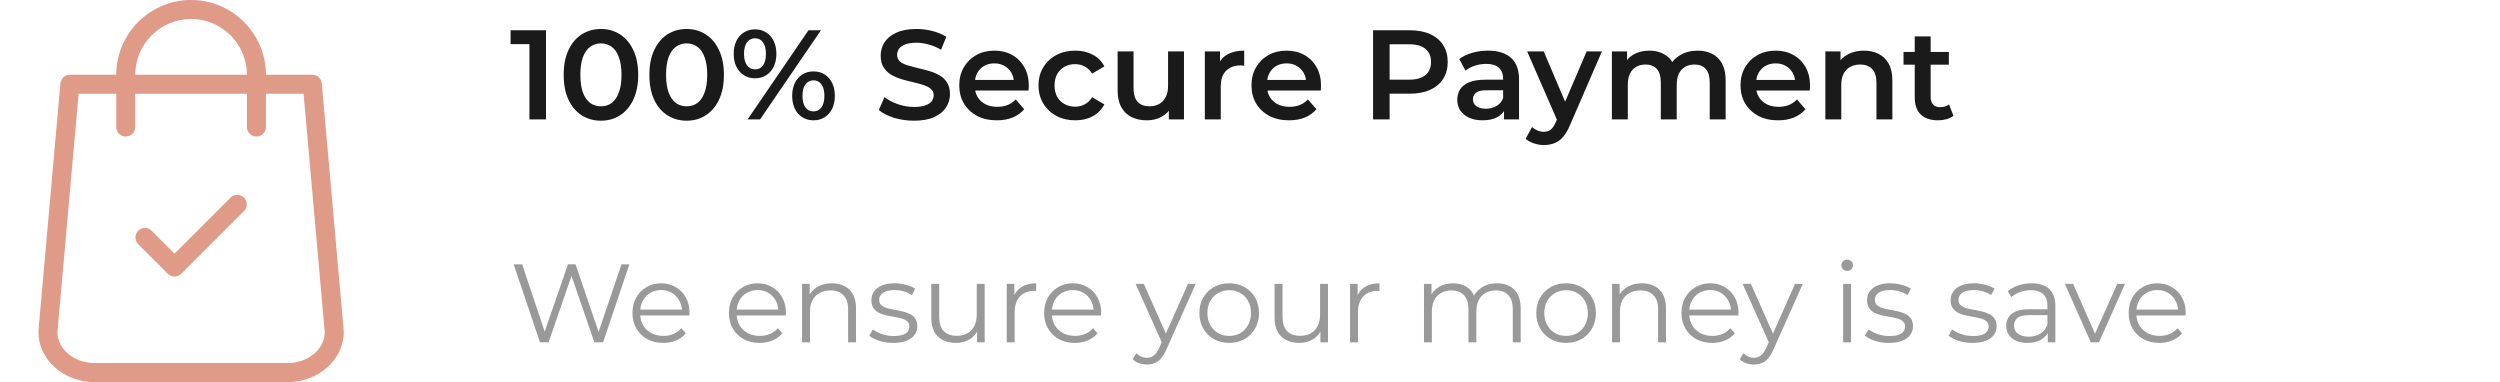<svg width="314" height="48" viewBox="0 0 314 48" fill="none" xmlns="http://www.w3.org/2000/svg">
<path d="M43.176 41.601L40.414 10.472C40.365 9.856 39.848 9.389 39.222 9.389H33.4C33.39 4.213 29.177 0 24 0C18.824 0 14.611 4.213 14.601 9.389H8.779C8.163 9.389 7.646 9.856 7.586 10.472L4.824 41.601C4.824 41.641 4.824 41.671 4.824 41.711C4.824 45.178 8.014 48 11.928 48H36.072C39.987 48 43.176 45.178 43.176 41.711C43.176 41.671 43.176 41.641 43.176 41.601ZM24 2.385C27.865 2.385 31.005 5.524 31.015 9.389H16.986C16.996 5.524 20.135 2.385 24 2.385ZM36.072 45.605H11.928C9.345 45.605 7.239 43.887 7.209 41.75L9.872 11.774H14.601V15.957C14.601 16.613 15.138 17.149 15.793 17.149C16.449 17.149 16.986 16.613 16.986 15.957V11.774H31.015V15.957C31.015 16.613 31.552 17.149 32.207 17.149C32.863 17.149 33.4 16.613 33.4 15.957V11.774H38.129L40.792 41.76C40.762 43.887 38.656 45.605 36.072 45.605Z" fill="#E09A88"/>
<path d="M28.957 24.82L21.922 31.854L19.051 28.983C18.584 28.516 17.829 28.516 17.362 28.983C16.895 29.45 16.895 30.205 17.362 30.672L21.078 34.388C21.306 34.617 21.614 34.736 21.922 34.736C22.23 34.736 22.529 34.617 22.767 34.388L30.646 26.509C31.113 26.042 31.113 25.287 30.646 24.82C30.179 24.363 29.424 24.363 28.957 24.82Z" fill="#E09A88"/>
<path d="M66.496 15V4.6L67.408 5.544H64.128V3.8H68.576V15H66.496ZM75.47 15.16C74.584 15.16 73.784 14.936 73.07 14.488C72.366 14.04 71.811 13.389 71.406 12.536C71 11.672 70.798 10.627 70.798 9.4C70.798 8.173 71 7.133 71.406 6.28C71.811 5.416 72.366 4.76 73.07 4.312C73.784 3.864 74.584 3.64 75.47 3.64C76.366 3.64 77.166 3.864 77.87 4.312C78.574 4.76 79.128 5.416 79.534 6.28C79.95 7.133 80.158 8.173 80.158 9.4C80.158 10.627 79.95 11.672 79.534 12.536C79.128 13.389 78.574 14.04 77.87 14.488C77.166 14.936 76.366 15.16 75.47 15.16ZM75.47 13.352C75.992 13.352 76.446 13.213 76.83 12.936C77.214 12.648 77.512 12.211 77.726 11.624C77.95 11.037 78.062 10.296 78.062 9.4C78.062 8.493 77.95 7.752 77.726 7.176C77.512 6.589 77.214 6.157 76.83 5.88C76.446 5.592 75.992 5.448 75.47 5.448C74.968 5.448 74.52 5.592 74.126 5.88C73.742 6.157 73.438 6.589 73.214 7.176C73 7.752 72.894 8.493 72.894 9.4C72.894 10.296 73 11.037 73.214 11.624C73.438 12.211 73.742 12.648 74.126 12.936C74.52 13.213 74.968 13.352 75.47 13.352ZM86.235 15.16C85.35 15.16 84.55 14.936 83.835 14.488C83.131 14.04 82.577 13.389 82.171 12.536C81.766 11.672 81.563 10.627 81.563 9.4C81.563 8.173 81.766 7.133 82.171 6.28C82.577 5.416 83.131 4.76 83.835 4.312C84.55 3.864 85.35 3.64 86.235 3.64C87.131 3.64 87.931 3.864 88.635 4.312C89.339 4.76 89.894 5.416 90.299 6.28C90.715 7.133 90.923 8.173 90.923 9.4C90.923 10.627 90.715 11.672 90.299 12.536C89.894 13.389 89.339 14.04 88.635 14.488C87.931 14.936 87.131 15.16 86.235 15.16ZM86.235 13.352C86.758 13.352 87.211 13.213 87.595 12.936C87.979 12.648 88.278 12.211 88.491 11.624C88.715 11.037 88.827 10.296 88.827 9.4C88.827 8.493 88.715 7.752 88.491 7.176C88.278 6.589 87.979 6.157 87.595 5.88C87.211 5.592 86.758 5.448 86.235 5.448C85.734 5.448 85.286 5.592 84.891 5.88C84.507 6.157 84.203 6.589 83.979 7.176C83.766 7.752 83.659 8.493 83.659 9.4C83.659 10.296 83.766 11.037 83.979 11.624C84.203 12.211 84.507 12.648 84.891 12.936C85.286 13.213 85.734 13.352 86.235 13.352ZM93.897 15L101.545 3.8H103.113L95.465 15H93.897ZM94.825 9.832C94.302 9.832 93.838 9.704 93.433 9.448C93.028 9.192 92.713 8.835 92.489 8.376C92.265 7.917 92.153 7.379 92.153 6.76C92.153 6.141 92.265 5.603 92.489 5.144C92.713 4.685 93.028 4.328 93.433 4.072C93.838 3.816 94.302 3.688 94.825 3.688C95.369 3.688 95.838 3.816 96.233 4.072C96.638 4.328 96.953 4.685 97.177 5.144C97.401 5.603 97.513 6.141 97.513 6.76C97.513 7.379 97.401 7.917 97.177 8.376C96.953 8.835 96.638 9.192 96.233 9.448C95.838 9.704 95.369 9.832 94.825 9.832ZM94.841 8.712C95.268 8.712 95.598 8.547 95.833 8.216C96.078 7.875 96.201 7.389 96.201 6.76C96.201 6.131 96.078 5.651 95.833 5.32C95.598 4.979 95.268 4.808 94.841 4.808C94.414 4.808 94.073 4.979 93.817 5.32C93.572 5.661 93.449 6.141 93.449 6.76C93.449 7.379 93.572 7.859 93.817 8.2C94.073 8.541 94.414 8.712 94.841 8.712ZM102.169 15.112C101.646 15.112 101.182 14.984 100.777 14.728C100.372 14.472 100.057 14.115 99.833 13.656C99.609 13.197 99.497 12.659 99.497 12.04C99.497 11.421 99.609 10.883 99.833 10.424C100.057 9.965 100.372 9.608 100.777 9.352C101.182 9.096 101.646 8.968 102.169 8.968C102.713 8.968 103.182 9.096 103.577 9.352C103.982 9.608 104.297 9.965 104.521 10.424C104.745 10.883 104.857 11.421 104.857 12.04C104.857 12.659 104.745 13.197 104.521 13.656C104.297 14.115 103.982 14.472 103.577 14.728C103.182 14.984 102.713 15.112 102.169 15.112ZM102.169 13.992C102.596 13.992 102.932 13.821 103.177 13.48C103.422 13.139 103.545 12.659 103.545 12.04C103.545 11.421 103.422 10.941 103.177 10.6C102.932 10.259 102.596 10.088 102.169 10.088C101.753 10.088 101.417 10.259 101.161 10.6C100.916 10.931 100.793 11.411 100.793 12.04C100.793 12.669 100.916 13.155 101.161 13.496C101.417 13.827 101.753 13.992 102.169 13.992ZM114.789 15.16C113.914 15.16 113.077 15.037 112.277 14.792C111.477 14.536 110.842 14.211 110.373 13.816L111.093 12.2C111.541 12.552 112.095 12.845 112.757 13.08C113.418 13.315 114.095 13.432 114.789 13.432C115.375 13.432 115.85 13.368 116.213 13.24C116.575 13.112 116.842 12.941 117.013 12.728C117.183 12.504 117.269 12.253 117.269 11.976C117.269 11.635 117.146 11.363 116.901 11.16C116.655 10.947 116.335 10.781 115.941 10.664C115.557 10.536 115.125 10.419 114.645 10.312C114.175 10.205 113.701 10.083 113.221 9.944C112.751 9.795 112.319 9.608 111.924 9.384C111.541 9.149 111.226 8.84 110.981 8.456C110.735 8.072 110.613 7.581 110.613 6.984C110.613 6.376 110.773 5.821 111.093 5.32C111.423 4.808 111.919 4.403 112.581 4.104C113.253 3.795 114.101 3.64 115.125 3.64C115.797 3.64 116.463 3.725 117.125 3.896C117.786 4.067 118.362 4.312 118.852 4.632L118.197 6.248C117.695 5.949 117.178 5.731 116.645 5.592C116.111 5.443 115.599 5.368 115.109 5.368C114.533 5.368 114.063 5.437 113.701 5.576C113.349 5.715 113.087 5.896 112.917 6.12C112.757 6.344 112.677 6.6 112.677 6.888C112.677 7.229 112.794 7.507 113.029 7.72C113.274 7.923 113.589 8.083 113.973 8.2C114.367 8.317 114.805 8.435 115.285 8.552C115.765 8.659 116.239 8.781 116.709 8.92C117.189 9.059 117.621 9.24 118.005 9.464C118.399 9.688 118.714 9.992 118.949 10.376C119.194 10.76 119.317 11.245 119.317 11.832C119.317 12.429 119.151 12.984 118.821 13.496C118.501 13.997 118.005 14.403 117.333 14.712C116.661 15.011 115.813 15.16 114.789 15.16ZM125.203 15.112C124.254 15.112 123.422 14.925 122.707 14.552C122.003 14.168 121.454 13.645 121.059 12.984C120.675 12.323 120.483 11.571 120.483 10.728C120.483 9.875 120.67 9.123 121.043 8.472C121.427 7.811 121.95 7.293 122.611 6.92C123.283 6.547 124.046 6.36 124.899 6.36C125.731 6.36 126.472 6.541 127.123 6.904C127.774 7.267 128.286 7.779 128.659 8.44C129.032 9.101 129.219 9.88 129.219 10.776C129.219 10.861 129.214 10.957 129.203 11.064C129.203 11.171 129.198 11.272 129.187 11.368H122.067V10.04H128.131L127.347 10.456C127.358 9.965 127.256 9.533 127.043 9.16C126.83 8.787 126.536 8.493 126.163 8.28C125.8 8.067 125.379 7.96 124.899 7.96C124.408 7.96 123.976 8.067 123.603 8.28C123.24 8.493 122.952 8.792 122.739 9.176C122.536 9.549 122.435 9.992 122.435 10.504V10.824C122.435 11.336 122.552 11.789 122.787 12.184C123.022 12.579 123.352 12.883 123.779 13.096C124.206 13.309 124.696 13.416 125.251 13.416C125.731 13.416 126.163 13.341 126.547 13.192C126.931 13.043 127.272 12.808 127.571 12.488L128.643 13.72C128.259 14.168 127.774 14.515 127.187 14.76C126.611 14.995 125.95 15.112 125.203 15.112ZM135.06 15.112C134.164 15.112 133.364 14.925 132.66 14.552C131.967 14.168 131.423 13.645 131.028 12.984C130.633 12.323 130.436 11.571 130.436 10.728C130.436 9.875 130.633 9.123 131.028 8.472C131.423 7.811 131.967 7.293 132.66 6.92C133.364 6.547 134.164 6.36 135.06 6.36C135.892 6.36 136.623 6.531 137.252 6.872C137.892 7.203 138.377 7.693 138.708 8.344L137.172 9.24C136.916 8.835 136.601 8.536 136.228 8.344C135.865 8.152 135.471 8.056 135.044 8.056C134.553 8.056 134.111 8.163 133.716 8.376C133.321 8.589 133.012 8.899 132.788 9.304C132.564 9.699 132.452 10.173 132.452 10.728C132.452 11.283 132.564 11.763 132.788 12.168C133.012 12.563 133.321 12.867 133.716 13.08C134.111 13.293 134.553 13.4 135.044 13.4C135.471 13.4 135.865 13.304 136.228 13.112C136.601 12.92 136.916 12.621 137.172 12.216L138.708 13.112C138.377 13.752 137.892 14.248 137.252 14.6C136.623 14.941 135.892 15.112 135.06 15.112ZM144.053 15.112C143.328 15.112 142.688 14.979 142.133 14.712C141.578 14.435 141.146 14.019 140.837 13.464C140.528 12.899 140.373 12.189 140.373 11.336V6.456H142.373V11.064C142.373 11.832 142.544 12.408 142.885 12.792C143.237 13.165 143.733 13.352 144.373 13.352C144.842 13.352 145.248 13.256 145.589 13.064C145.941 12.872 146.213 12.584 146.405 12.2C146.608 11.816 146.709 11.341 146.709 10.776V6.456H148.709V15H146.805V12.696L147.141 13.4C146.853 13.955 146.432 14.381 145.877 14.68C145.322 14.968 144.714 15.112 144.053 15.112ZM151.328 15V6.456H153.232V8.808L153.008 8.12C153.264 7.544 153.664 7.107 154.208 6.808C154.762 6.509 155.45 6.36 156.272 6.36V8.264C156.186 8.243 156.106 8.232 156.032 8.232C155.957 8.221 155.882 8.216 155.808 8.216C155.05 8.216 154.448 8.44 154 8.888C153.552 9.325 153.328 9.981 153.328 10.856V15H151.328ZM161.906 15.112C160.957 15.112 160.125 14.925 159.41 14.552C158.706 14.168 158.157 13.645 157.762 12.984C157.378 12.323 157.186 11.571 157.186 10.728C157.186 9.875 157.373 9.123 157.746 8.472C158.13 7.811 158.653 7.293 159.314 6.92C159.986 6.547 160.749 6.36 161.602 6.36C162.434 6.36 163.175 6.541 163.826 6.904C164.477 7.267 164.989 7.779 165.362 8.44C165.735 9.101 165.922 9.88 165.922 10.776C165.922 10.861 165.917 10.957 165.906 11.064C165.906 11.171 165.901 11.272 165.89 11.368H158.77V10.04H164.834L164.05 10.456C164.061 9.965 163.959 9.533 163.746 9.16C163.533 8.787 163.239 8.493 162.866 8.28C162.503 8.067 162.082 7.96 161.602 7.96C161.111 7.96 160.679 8.067 160.306 8.28C159.943 8.493 159.655 8.792 159.442 9.176C159.239 9.549 159.138 9.992 159.138 10.504V10.824C159.138 11.336 159.255 11.789 159.49 12.184C159.725 12.579 160.055 12.883 160.482 13.096C160.909 13.309 161.399 13.416 161.954 13.416C162.434 13.416 162.866 13.341 163.25 13.192C163.634 13.043 163.975 12.808 164.274 12.488L165.346 13.72C164.962 14.168 164.477 14.515 163.89 14.76C163.314 14.995 162.653 15.112 161.906 15.112ZM172.457 15V3.8H177.065C178.057 3.8 178.905 3.96 179.609 4.28C180.324 4.6 180.873 5.059 181.257 5.656C181.641 6.253 181.833 6.963 181.833 7.784C181.833 8.605 181.641 9.315 181.257 9.912C180.873 10.509 180.324 10.968 179.609 11.288C178.905 11.608 178.057 11.768 177.065 11.768H173.609L174.537 10.792V15H172.457ZM174.537 11.016L173.609 10.008H176.969C177.886 10.008 178.574 9.816 179.033 9.432C179.502 9.037 179.737 8.488 179.737 7.784C179.737 7.069 179.502 6.52 179.033 6.136C178.574 5.752 177.886 5.56 176.969 5.56H173.609L174.537 4.536V11.016ZM188.904 15V13.272L188.792 12.904V9.88C188.792 9.293 188.616 8.84 188.264 8.52C187.912 8.189 187.379 8.024 186.664 8.024C186.184 8.024 185.709 8.099 185.24 8.248C184.781 8.397 184.392 8.605 184.072 8.872L183.288 7.416C183.747 7.064 184.291 6.803 184.92 6.632C185.56 6.451 186.221 6.36 186.904 6.36C188.141 6.36 189.096 6.659 189.768 7.256C190.451 7.843 190.792 8.755 190.792 9.992V15H188.904ZM186.216 15.112C185.576 15.112 185.016 15.005 184.536 14.792C184.056 14.568 183.683 14.264 183.416 13.88C183.16 13.485 183.032 13.043 183.032 12.552C183.032 12.072 183.144 11.64 183.368 11.256C183.603 10.872 183.981 10.568 184.504 10.344C185.027 10.12 185.72 10.008 186.584 10.008H189.064V11.336H186.728C186.045 11.336 185.587 11.448 185.352 11.672C185.117 11.885 185 12.152 185 12.472C185 12.835 185.144 13.123 185.432 13.336C185.72 13.549 186.12 13.656 186.632 13.656C187.123 13.656 187.56 13.544 187.944 13.32C188.339 13.096 188.621 12.765 188.792 12.328L189.128 13.528C188.936 14.029 188.589 14.419 188.088 14.696C187.597 14.973 186.973 15.112 186.216 15.112ZM193.907 18.216C193.491 18.216 193.075 18.147 192.659 18.008C192.243 17.869 191.896 17.677 191.619 17.432L192.419 15.96C192.621 16.141 192.851 16.285 193.107 16.392C193.363 16.499 193.624 16.552 193.891 16.552C194.253 16.552 194.547 16.461 194.771 16.28C194.995 16.099 195.203 15.795 195.395 15.368L195.891 14.248L196.051 14.008L199.283 6.456H201.203L197.203 15.688C196.936 16.328 196.637 16.835 196.307 17.208C195.987 17.581 195.624 17.843 195.219 17.992C194.824 18.141 194.387 18.216 193.907 18.216ZM195.667 15.304L191.811 6.456H193.891L197.027 13.832L195.667 15.304ZM213.237 6.36C213.919 6.36 214.522 6.493 215.045 6.76C215.578 7.027 215.994 7.437 216.293 7.992C216.591 8.536 216.741 9.24 216.741 10.104V15H214.741V10.36C214.741 9.603 214.575 9.037 214.245 8.664C213.914 8.291 213.439 8.104 212.821 8.104C212.383 8.104 211.994 8.2 211.653 8.392C211.322 8.584 211.061 8.867 210.869 9.24C210.687 9.613 210.597 10.088 210.597 10.664V15H208.597V10.36C208.597 9.603 208.431 9.037 208.101 8.664C207.77 8.291 207.295 8.104 206.677 8.104C206.239 8.104 205.85 8.2 205.509 8.392C205.178 8.584 204.917 8.867 204.725 9.24C204.543 9.613 204.453 10.088 204.453 10.664V15H202.453V6.456H204.357V8.728L204.021 8.056C204.309 7.501 204.725 7.08 205.269 6.792C205.823 6.504 206.453 6.36 207.157 6.36C207.957 6.36 208.65 6.557 209.237 6.952C209.834 7.347 210.229 7.944 210.421 8.744L209.637 8.472C209.914 7.832 210.373 7.32 211.013 6.936C211.653 6.552 212.394 6.36 213.237 6.36ZM223.328 15.112C222.379 15.112 221.547 14.925 220.832 14.552C220.128 14.168 219.579 13.645 219.184 12.984C218.8 12.323 218.608 11.571 218.608 10.728C218.608 9.875 218.795 9.123 219.168 8.472C219.552 7.811 220.075 7.293 220.736 6.92C221.408 6.547 222.171 6.36 223.024 6.36C223.856 6.36 224.597 6.541 225.248 6.904C225.899 7.267 226.411 7.779 226.784 8.44C227.157 9.101 227.344 9.88 227.344 10.776C227.344 10.861 227.339 10.957 227.328 11.064C227.328 11.171 227.323 11.272 227.312 11.368H220.192V10.04H226.256L225.472 10.456C225.483 9.965 225.381 9.533 225.168 9.16C224.955 8.787 224.661 8.493 224.288 8.28C223.925 8.067 223.504 7.96 223.024 7.96C222.533 7.96 222.101 8.067 221.728 8.28C221.365 8.493 221.077 8.792 220.864 9.176C220.661 9.549 220.56 9.992 220.56 10.504V10.824C220.56 11.336 220.677 11.789 220.912 12.184C221.147 12.579 221.477 12.883 221.904 13.096C222.331 13.309 222.821 13.416 223.376 13.416C223.856 13.416 224.288 13.341 224.672 13.192C225.056 13.043 225.397 12.808 225.696 12.488L226.768 13.72C226.384 14.168 225.899 14.515 225.312 14.76C224.736 14.995 224.075 15.112 223.328 15.112ZM234.113 6.36C234.796 6.36 235.404 6.493 235.937 6.76C236.481 7.027 236.908 7.437 237.217 7.992C237.526 8.536 237.681 9.24 237.681 10.104V15H235.681V10.36C235.681 9.603 235.5 9.037 235.137 8.664C234.785 8.291 234.289 8.104 233.649 8.104C233.18 8.104 232.764 8.2 232.401 8.392C232.038 8.584 231.756 8.872 231.553 9.256C231.361 9.629 231.265 10.104 231.265 10.68V15H229.265V6.456H231.169V8.76L230.833 8.056C231.132 7.512 231.564 7.096 232.129 6.808C232.705 6.509 233.366 6.36 234.113 6.36ZM243.434 15.112C242.496 15.112 241.77 14.872 241.258 14.392C240.746 13.901 240.49 13.181 240.49 12.232V4.568H242.49V12.184C242.49 12.589 242.592 12.904 242.794 13.128C243.008 13.352 243.301 13.464 243.674 13.464C244.122 13.464 244.496 13.347 244.794 13.112L245.354 14.536C245.12 14.728 244.832 14.872 244.49 14.968C244.149 15.064 243.797 15.112 243.434 15.112ZM239.082 8.12V6.52H244.778V8.12H239.082Z" fill="#1A1A1A"/>
<path d="M67.822 43L64.518 33.2H65.582L68.676 42.426H68.144L71.336 33.2H72.288L75.438 42.426H74.934L78.056 33.2H79.05L75.746 43H74.654L71.644 34.25H71.924L68.9 43H67.822ZM83.301 43.07C82.536 43.07 81.864 42.911 81.285 42.594C80.706 42.267 80.254 41.824 79.927 41.264C79.6 40.695 79.437 40.046 79.437 39.318C79.437 38.59 79.591 37.946 79.899 37.386C80.216 36.826 80.646 36.387 81.187 36.07C81.738 35.743 82.354 35.58 83.035 35.58C83.726 35.58 84.337 35.739 84.869 36.056C85.41 36.364 85.835 36.803 86.143 37.372C86.451 37.932 86.605 38.581 86.605 39.318C86.605 39.365 86.6 39.416 86.591 39.472C86.591 39.519 86.591 39.57 86.591 39.626H80.193V38.884H86.059L85.667 39.178C85.667 38.646 85.55 38.175 85.317 37.764C85.093 37.344 84.785 37.017 84.393 36.784C84.001 36.551 83.548 36.434 83.035 36.434C82.531 36.434 82.078 36.551 81.677 36.784C81.276 37.017 80.963 37.344 80.739 37.764C80.515 38.184 80.403 38.665 80.403 39.206V39.36C80.403 39.92 80.524 40.415 80.767 40.844C81.019 41.264 81.364 41.595 81.803 41.838C82.251 42.071 82.76 42.188 83.329 42.188C83.777 42.188 84.192 42.109 84.575 41.95C84.967 41.791 85.303 41.549 85.583 41.222L86.143 41.866C85.816 42.258 85.406 42.557 84.911 42.762C84.426 42.967 83.889 43.07 83.301 43.07ZM95.414 43.07C94.649 43.07 93.977 42.911 93.398 42.594C92.82 42.267 92.367 41.824 92.04 41.264C91.714 40.695 91.55 40.046 91.55 39.318C91.55 38.59 91.704 37.946 92.012 37.386C92.33 36.826 92.759 36.387 93.3 36.07C93.851 35.743 94.467 35.58 95.148 35.58C95.839 35.58 96.45 35.739 96.982 36.056C97.524 36.364 97.948 36.803 98.256 37.372C98.564 37.932 98.718 38.581 98.718 39.318C98.718 39.365 98.714 39.416 98.704 39.472C98.704 39.519 98.704 39.57 98.704 39.626H92.306V38.884H98.172L97.78 39.178C97.78 38.646 97.664 38.175 97.43 37.764C97.206 37.344 96.898 37.017 96.506 36.784C96.114 36.551 95.662 36.434 95.148 36.434C94.644 36.434 94.192 36.551 93.79 36.784C93.389 37.017 93.076 37.344 92.852 37.764C92.628 38.184 92.516 38.665 92.516 39.206V39.36C92.516 39.92 92.638 40.415 92.88 40.844C93.132 41.264 93.478 41.595 93.916 41.838C94.364 42.071 94.873 42.188 95.442 42.188C95.89 42.188 96.306 42.109 96.688 41.95C97.08 41.791 97.416 41.549 97.696 41.222L98.256 41.866C97.93 42.258 97.519 42.557 97.024 42.762C96.539 42.967 96.002 43.07 95.414 43.07ZM104.493 35.58C105.091 35.58 105.613 35.697 106.061 35.93C106.519 36.154 106.873 36.499 107.125 36.966C107.387 37.433 107.517 38.021 107.517 38.73V43H106.523V38.828C106.523 38.053 106.327 37.47 105.935 37.078C105.553 36.677 105.011 36.476 104.311 36.476C103.789 36.476 103.331 36.583 102.939 36.798C102.557 37.003 102.258 37.307 102.043 37.708C101.838 38.1 101.735 38.576 101.735 39.136V43H100.741V35.65H101.693V37.666L101.539 37.288C101.773 36.756 102.146 36.341 102.659 36.042C103.173 35.734 103.784 35.58 104.493 35.58ZM112.176 43.07C111.57 43.07 110.996 42.986 110.454 42.818C109.913 42.641 109.488 42.421 109.18 42.16L109.628 41.376C109.927 41.6 110.31 41.796 110.776 41.964C111.243 42.123 111.733 42.202 112.246 42.202C112.946 42.202 113.45 42.095 113.758 41.88C114.066 41.656 114.22 41.362 114.22 40.998C114.22 40.727 114.132 40.517 113.954 40.368C113.786 40.209 113.562 40.093 113.282 40.018C113.002 39.934 112.69 39.864 112.344 39.808C111.999 39.752 111.654 39.687 111.308 39.612C110.972 39.537 110.664 39.43 110.384 39.29C110.104 39.141 109.876 38.94 109.698 38.688C109.53 38.436 109.446 38.1 109.446 37.68C109.446 37.279 109.558 36.919 109.782 36.602C110.006 36.285 110.333 36.037 110.762 35.86C111.201 35.673 111.733 35.58 112.358 35.58C112.834 35.58 113.31 35.645 113.786 35.776C114.262 35.897 114.654 36.061 114.962 36.266L114.528 37.064C114.202 36.84 113.852 36.681 113.478 36.588C113.105 36.485 112.732 36.434 112.358 36.434C111.696 36.434 111.206 36.551 110.888 36.784C110.58 37.008 110.426 37.297 110.426 37.652C110.426 37.932 110.51 38.151 110.678 38.31C110.856 38.469 111.084 38.595 111.364 38.688C111.654 38.772 111.966 38.842 112.302 38.898C112.648 38.954 112.988 39.024 113.324 39.108C113.67 39.183 113.982 39.29 114.262 39.43C114.552 39.561 114.78 39.752 114.948 40.004C115.126 40.247 115.214 40.569 115.214 40.97C115.214 41.399 115.093 41.773 114.85 42.09C114.617 42.398 114.272 42.641 113.814 42.818C113.366 42.986 112.82 43.07 112.176 43.07ZM120.076 43.07C119.451 43.07 118.905 42.953 118.438 42.72C117.972 42.487 117.608 42.137 117.346 41.67C117.094 41.203 116.968 40.62 116.968 39.92V35.65H117.962V39.808C117.962 40.592 118.154 41.185 118.536 41.586C118.928 41.978 119.474 42.174 120.174 42.174C120.688 42.174 121.131 42.071 121.504 41.866C121.887 41.651 122.176 41.343 122.372 40.942C122.578 40.541 122.68 40.06 122.68 39.5V35.65H123.674V43H122.722V40.984L122.876 41.348C122.643 41.889 122.279 42.314 121.784 42.622C121.299 42.921 120.73 43.07 120.076 43.07ZM126.445 43V35.65H127.397V37.652L127.299 37.302C127.504 36.742 127.849 36.317 128.335 36.028C128.82 35.729 129.422 35.58 130.141 35.58V36.546C130.103 36.546 130.066 36.546 130.029 36.546C129.991 36.537 129.954 36.532 129.917 36.532C129.142 36.532 128.535 36.77 128.097 37.246C127.658 37.713 127.439 38.38 127.439 39.248V43H126.445ZM135.008 43.07C134.243 43.07 133.571 42.911 132.992 42.594C132.413 42.267 131.961 41.824 131.634 41.264C131.307 40.695 131.144 40.046 131.144 39.318C131.144 38.59 131.298 37.946 131.606 37.386C131.923 36.826 132.353 36.387 132.894 36.07C133.445 35.743 134.061 35.58 134.742 35.58C135.433 35.58 136.044 35.739 136.576 36.056C137.117 36.364 137.542 36.803 137.85 37.372C138.158 37.932 138.312 38.581 138.312 39.318C138.312 39.365 138.307 39.416 138.298 39.472C138.298 39.519 138.298 39.57 138.298 39.626H131.9V38.884H137.766L137.374 39.178C137.374 38.646 137.257 38.175 137.024 37.764C136.8 37.344 136.492 37.017 136.1 36.784C135.708 36.551 135.255 36.434 134.742 36.434C134.238 36.434 133.785 36.551 133.384 36.784C132.983 37.017 132.67 37.344 132.446 37.764C132.222 38.184 132.11 38.665 132.11 39.206V39.36C132.11 39.92 132.231 40.415 132.474 40.844C132.726 41.264 133.071 41.595 133.51 41.838C133.958 42.071 134.467 42.188 135.036 42.188C135.484 42.188 135.899 42.109 136.282 41.95C136.674 41.791 137.01 41.549 137.29 41.222L137.85 41.866C137.523 42.258 137.113 42.557 136.618 42.762C136.133 42.967 135.596 43.07 135.008 43.07ZM144.055 45.786C143.71 45.786 143.379 45.73 143.061 45.618C142.753 45.506 142.487 45.338 142.263 45.114L142.725 44.372C142.912 44.549 143.113 44.685 143.327 44.778C143.551 44.881 143.799 44.932 144.069 44.932C144.396 44.932 144.676 44.839 144.909 44.652C145.152 44.475 145.381 44.157 145.595 43.7L146.071 42.622L146.183 42.468L149.207 35.65H150.187L146.505 43.882C146.3 44.358 146.071 44.736 145.819 45.016C145.577 45.296 145.311 45.492 145.021 45.604C144.732 45.725 144.41 45.786 144.055 45.786ZM146.015 43.21L142.627 35.65H143.663L146.659 42.398L146.015 43.21ZM154.378 43.07C153.669 43.07 153.029 42.911 152.46 42.594C151.9 42.267 151.457 41.824 151.13 41.264C150.803 40.695 150.64 40.046 150.64 39.318C150.64 38.581 150.803 37.932 151.13 37.372C151.457 36.812 151.9 36.373 152.46 36.056C153.02 35.739 153.659 35.58 154.378 35.58C155.106 35.58 155.75 35.739 156.31 36.056C156.879 36.373 157.323 36.812 157.64 37.372C157.967 37.932 158.13 38.581 158.13 39.318C158.13 40.046 157.967 40.695 157.64 41.264C157.323 41.824 156.879 42.267 156.31 42.594C155.741 42.911 155.097 43.07 154.378 43.07ZM154.378 42.188C154.91 42.188 155.381 42.071 155.792 41.838C156.203 41.595 156.525 41.259 156.758 40.83C157.001 40.391 157.122 39.887 157.122 39.318C157.122 38.739 157.001 38.235 156.758 37.806C156.525 37.377 156.203 37.045 155.792 36.812C155.381 36.569 154.915 36.448 154.392 36.448C153.869 36.448 153.403 36.569 152.992 36.812C152.581 37.045 152.255 37.377 152.012 37.806C151.769 38.235 151.648 38.739 151.648 39.318C151.648 39.887 151.769 40.391 152.012 40.83C152.255 41.259 152.581 41.595 152.992 41.838C153.403 42.071 153.865 42.188 154.378 42.188ZM163.197 43.07C162.572 43.07 162.026 42.953 161.559 42.72C161.093 42.487 160.729 42.137 160.467 41.67C160.215 41.203 160.089 40.62 160.089 39.92V35.65H161.083V39.808C161.083 40.592 161.275 41.185 161.657 41.586C162.049 41.978 162.595 42.174 163.295 42.174C163.809 42.174 164.252 42.071 164.625 41.866C165.008 41.651 165.297 41.343 165.493 40.942C165.699 40.541 165.801 40.06 165.801 39.5V35.65H166.795V43H165.843V40.984L165.997 41.348C165.764 41.889 165.4 42.314 164.905 42.622C164.42 42.921 163.851 43.07 163.197 43.07ZM169.566 43V35.65H170.518V37.652L170.42 37.302C170.625 36.742 170.97 36.317 171.456 36.028C171.941 35.729 172.543 35.58 173.262 35.58V36.546C173.224 36.546 173.187 36.546 173.15 36.546C173.112 36.537 173.075 36.532 173.038 36.532C172.263 36.532 171.656 36.77 171.218 37.246C170.779 37.713 170.56 38.38 170.56 39.248V43H169.566ZM188.033 35.58C188.63 35.58 189.148 35.697 189.587 35.93C190.035 36.154 190.38 36.499 190.623 36.966C190.875 37.433 191.001 38.021 191.001 38.73V43H190.007V38.828C190.007 38.053 189.82 37.47 189.447 37.078C189.083 36.677 188.565 36.476 187.893 36.476C187.389 36.476 186.95 36.583 186.577 36.798C186.213 37.003 185.928 37.307 185.723 37.708C185.527 38.1 185.429 38.576 185.429 39.136V43H184.435V38.828C184.435 38.053 184.248 37.47 183.875 37.078C183.502 36.677 182.979 36.476 182.307 36.476C181.812 36.476 181.378 36.583 181.005 36.798C180.632 37.003 180.342 37.307 180.137 37.708C179.941 38.1 179.843 38.576 179.843 39.136V43H178.849V35.65H179.801V37.638L179.647 37.288C179.871 36.756 180.23 36.341 180.725 36.042C181.229 35.734 181.822 35.58 182.503 35.58C183.222 35.58 183.833 35.762 184.337 36.126C184.841 36.481 185.168 37.017 185.317 37.736L184.925 37.582C185.14 36.985 185.518 36.504 186.059 36.14C186.61 35.767 187.268 35.58 188.033 35.58ZM196.693 43.07C195.983 43.07 195.344 42.911 194.775 42.594C194.215 42.267 193.771 41.824 193.445 41.264C193.118 40.695 192.955 40.046 192.955 39.318C192.955 38.581 193.118 37.932 193.445 37.372C193.771 36.812 194.215 36.373 194.775 36.056C195.335 35.739 195.974 35.58 196.693 35.58C197.421 35.58 198.065 35.739 198.625 36.056C199.194 36.373 199.637 36.812 199.955 37.372C200.281 37.932 200.445 38.581 200.445 39.318C200.445 40.046 200.281 40.695 199.955 41.264C199.637 41.824 199.194 42.267 198.625 42.594C198.055 42.911 197.411 43.07 196.693 43.07ZM196.693 42.188C197.225 42.188 197.696 42.071 198.107 41.838C198.517 41.595 198.839 41.259 199.073 40.83C199.315 40.391 199.437 39.887 199.437 39.318C199.437 38.739 199.315 38.235 199.073 37.806C198.839 37.377 198.517 37.045 198.107 36.812C197.696 36.569 197.229 36.448 196.707 36.448C196.184 36.448 195.717 36.569 195.307 36.812C194.896 37.045 194.569 37.377 194.327 37.806C194.084 38.235 193.963 38.739 193.963 39.318C193.963 39.887 194.084 40.391 194.327 40.83C194.569 41.259 194.896 41.595 195.307 41.838C195.717 42.071 196.179 42.188 196.693 42.188ZM206.226 35.58C206.823 35.58 207.346 35.697 207.794 35.93C208.251 36.154 208.606 36.499 208.858 36.966C209.119 37.433 209.25 38.021 209.25 38.73V43H208.256V38.828C208.256 38.053 208.06 37.47 207.668 37.078C207.285 36.677 206.744 36.476 206.044 36.476C205.521 36.476 205.064 36.583 204.672 36.798C204.289 37.003 203.991 37.307 203.776 37.708C203.571 38.1 203.468 38.576 203.468 39.136V43H202.474V35.65H203.426V37.666L203.272 37.288C203.505 36.756 203.879 36.341 204.392 36.042C204.905 35.734 205.517 35.58 206.226 35.58ZM215.057 43.07C214.291 43.07 213.619 42.911 213.041 42.594C212.462 42.267 212.009 41.824 211.683 41.264C211.356 40.695 211.193 40.046 211.193 39.318C211.193 38.59 211.347 37.946 211.655 37.386C211.972 36.826 212.401 36.387 212.943 36.07C213.493 35.743 214.109 35.58 214.791 35.58C215.481 35.58 216.093 35.739 216.625 36.056C217.166 36.364 217.591 36.803 217.899 37.372C218.207 37.932 218.361 38.581 218.361 39.318C218.361 39.365 218.356 39.416 218.347 39.472C218.347 39.519 218.347 39.57 218.347 39.626H211.949V38.884H217.815L217.423 39.178C217.423 38.646 217.306 38.175 217.073 37.764C216.849 37.344 216.541 37.017 216.149 36.784C215.757 36.551 215.304 36.434 214.791 36.434C214.287 36.434 213.834 36.551 213.433 36.784C213.031 37.017 212.719 37.344 212.495 37.764C212.271 38.184 212.159 38.665 212.159 39.206V39.36C212.159 39.92 212.28 40.415 212.523 40.844C212.775 41.264 213.12 41.595 213.559 41.838C214.007 42.071 214.515 42.188 215.085 42.188C215.533 42.188 215.948 42.109 216.331 41.95C216.723 41.791 217.059 41.549 217.339 41.222L217.899 41.866C217.572 42.258 217.161 42.557 216.667 42.762C216.181 42.967 215.645 43.07 215.057 43.07ZM220.303 45.786C219.958 45.786 219.627 45.73 219.309 45.618C219.001 45.506 218.735 45.338 218.511 45.114L218.973 44.372C219.16 44.549 219.361 44.685 219.575 44.778C219.799 44.881 220.047 44.932 220.317 44.932C220.644 44.932 220.924 44.839 221.157 44.652C221.4 44.475 221.629 44.157 221.843 43.7L222.319 42.622L222.431 42.468L225.455 35.65H226.435L222.753 43.882C222.548 44.358 222.319 44.736 222.067 45.016C221.825 45.296 221.559 45.492 221.269 45.604C220.98 45.725 220.658 45.786 220.303 45.786ZM222.263 43.21L218.875 35.65H219.911L222.907 42.398L222.263 43.21ZM231.499 43V35.65H232.493V43H231.499ZM232.003 34.026C231.798 34.026 231.625 33.956 231.485 33.816C231.345 33.676 231.275 33.508 231.275 33.312C231.275 33.116 231.345 32.953 231.485 32.822C231.625 32.682 231.798 32.612 232.003 32.612C232.209 32.612 232.381 32.677 232.521 32.808C232.661 32.939 232.731 33.102 232.731 33.298C232.731 33.503 232.661 33.676 232.521 33.816C232.391 33.956 232.218 34.026 232.003 34.026ZM237.233 43.07C236.626 43.07 236.052 42.986 235.511 42.818C234.97 42.641 234.545 42.421 234.237 42.16L234.685 41.376C234.984 41.6 235.366 41.796 235.833 41.964C236.3 42.123 236.79 42.202 237.303 42.202C238.003 42.202 238.507 42.095 238.815 41.88C239.123 41.656 239.277 41.362 239.277 40.998C239.277 40.727 239.188 40.517 239.011 40.368C238.843 40.209 238.619 40.093 238.339 40.018C238.059 39.934 237.746 39.864 237.401 39.808C237.056 39.752 236.71 39.687 236.365 39.612C236.029 39.537 235.721 39.43 235.441 39.29C235.161 39.141 234.932 38.94 234.755 38.688C234.587 38.436 234.503 38.1 234.503 37.68C234.503 37.279 234.615 36.919 234.839 36.602C235.063 36.285 235.39 36.037 235.819 35.86C236.258 35.673 236.79 35.58 237.415 35.58C237.891 35.58 238.367 35.645 238.843 35.776C239.319 35.897 239.711 36.061 240.019 36.266L239.585 37.064C239.258 36.84 238.908 36.681 238.535 36.588C238.162 36.485 237.788 36.434 237.415 36.434C236.752 36.434 236.262 36.551 235.945 36.784C235.637 37.008 235.483 37.297 235.483 37.652C235.483 37.932 235.567 38.151 235.735 38.31C235.912 38.469 236.141 38.595 236.421 38.688C236.71 38.772 237.023 38.842 237.359 38.898C237.704 38.954 238.045 39.024 238.381 39.108C238.726 39.183 239.039 39.29 239.319 39.43C239.608 39.561 239.837 39.752 240.005 40.004C240.182 40.247 240.271 40.569 240.271 40.97C240.271 41.399 240.15 41.773 239.907 42.09C239.674 42.398 239.328 42.641 238.871 42.818C238.423 42.986 237.877 43.07 237.233 43.07ZM247.733 43.07C247.126 43.07 246.552 42.986 246.011 42.818C245.47 42.641 245.045 42.421 244.737 42.16L245.185 41.376C245.484 41.6 245.866 41.796 246.333 41.964C246.8 42.123 247.29 42.202 247.803 42.202C248.503 42.202 249.007 42.095 249.315 41.88C249.623 41.656 249.777 41.362 249.777 40.998C249.777 40.727 249.688 40.517 249.511 40.368C249.343 40.209 249.119 40.093 248.839 40.018C248.559 39.934 248.246 39.864 247.901 39.808C247.556 39.752 247.21 39.687 246.865 39.612C246.529 39.537 246.221 39.43 245.941 39.29C245.661 39.141 245.432 38.94 245.255 38.688C245.087 38.436 245.003 38.1 245.003 37.68C245.003 37.279 245.115 36.919 245.339 36.602C245.563 36.285 245.89 36.037 246.319 35.86C246.758 35.673 247.29 35.58 247.915 35.58C248.391 35.58 248.867 35.645 249.343 35.776C249.819 35.897 250.211 36.061 250.519 36.266L250.085 37.064C249.758 36.84 249.408 36.681 249.035 36.588C248.662 36.485 248.288 36.434 247.915 36.434C247.252 36.434 246.762 36.551 246.445 36.784C246.137 37.008 245.983 37.297 245.983 37.652C245.983 37.932 246.067 38.151 246.235 38.31C246.412 38.469 246.641 38.595 246.921 38.688C247.21 38.772 247.523 38.842 247.859 38.898C248.204 38.954 248.545 39.024 248.881 39.108C249.226 39.183 249.539 39.29 249.819 39.43C250.108 39.561 250.337 39.752 250.505 40.004C250.682 40.247 250.771 40.569 250.771 40.97C250.771 41.399 250.65 41.773 250.407 42.09C250.174 42.398 249.828 42.641 249.371 42.818C248.923 42.986 248.377 43.07 247.733 43.07ZM257.201 43V41.376L257.159 41.11V38.394C257.159 37.769 256.982 37.288 256.627 36.952C256.282 36.616 255.764 36.448 255.073 36.448C254.597 36.448 254.144 36.527 253.715 36.686C253.286 36.845 252.922 37.055 252.623 37.316L252.175 36.574C252.548 36.257 252.996 36.014 253.519 35.846C254.042 35.669 254.592 35.58 255.171 35.58C256.123 35.58 256.856 35.818 257.369 36.294C257.892 36.761 258.153 37.475 258.153 38.436V43H257.201ZM254.667 43.07C254.116 43.07 253.636 42.981 253.225 42.804C252.824 42.617 252.516 42.365 252.301 42.048C252.086 41.721 251.979 41.348 251.979 40.928C251.979 40.545 252.068 40.2 252.245 39.892C252.432 39.575 252.73 39.323 253.141 39.136C253.561 38.94 254.121 38.842 254.821 38.842H257.355V39.584H254.849C254.14 39.584 253.645 39.71 253.365 39.962C253.094 40.214 252.959 40.527 252.959 40.9C252.959 41.32 253.122 41.656 253.449 41.908C253.776 42.16 254.233 42.286 254.821 42.286C255.381 42.286 255.862 42.16 256.263 41.908C256.674 41.647 256.972 41.273 257.159 40.788L257.383 41.474C257.196 41.959 256.87 42.347 256.403 42.636C255.946 42.925 255.367 43.07 254.667 43.07ZM262.606 43L259.344 35.65H260.38L263.376 42.468H262.886L265.924 35.65H266.904L263.628 43H262.606ZM271.221 43.07C270.456 43.07 269.784 42.911 269.205 42.594C268.626 42.267 268.174 41.824 267.847 41.264C267.52 40.695 267.357 40.046 267.357 39.318C267.357 38.59 267.511 37.946 267.819 37.386C268.136 36.826 268.566 36.387 269.107 36.07C269.658 35.743 270.274 35.58 270.955 35.58C271.646 35.58 272.257 35.739 272.789 36.056C273.33 36.364 273.755 36.803 274.063 37.372C274.371 37.932 274.525 38.581 274.525 39.318C274.525 39.365 274.52 39.416 274.511 39.472C274.511 39.519 274.511 39.57 274.511 39.626H268.113V38.884H273.979L273.587 39.178C273.587 38.646 273.47 38.175 273.237 37.764C273.013 37.344 272.705 37.017 272.313 36.784C271.921 36.551 271.468 36.434 270.955 36.434C270.451 36.434 269.998 36.551 269.597 36.784C269.196 37.017 268.883 37.344 268.659 37.764C268.435 38.184 268.323 38.665 268.323 39.206V39.36C268.323 39.92 268.444 40.415 268.687 40.844C268.939 41.264 269.284 41.595 269.723 41.838C270.171 42.071 270.68 42.188 271.249 42.188C271.697 42.188 272.112 42.109 272.495 41.95C272.887 41.791 273.223 41.549 273.503 41.222L274.063 41.866C273.736 42.258 273.326 42.557 272.831 42.762C272.346 42.967 271.809 43.07 271.221 43.07Z" fill="#999999"/>
</svg>
